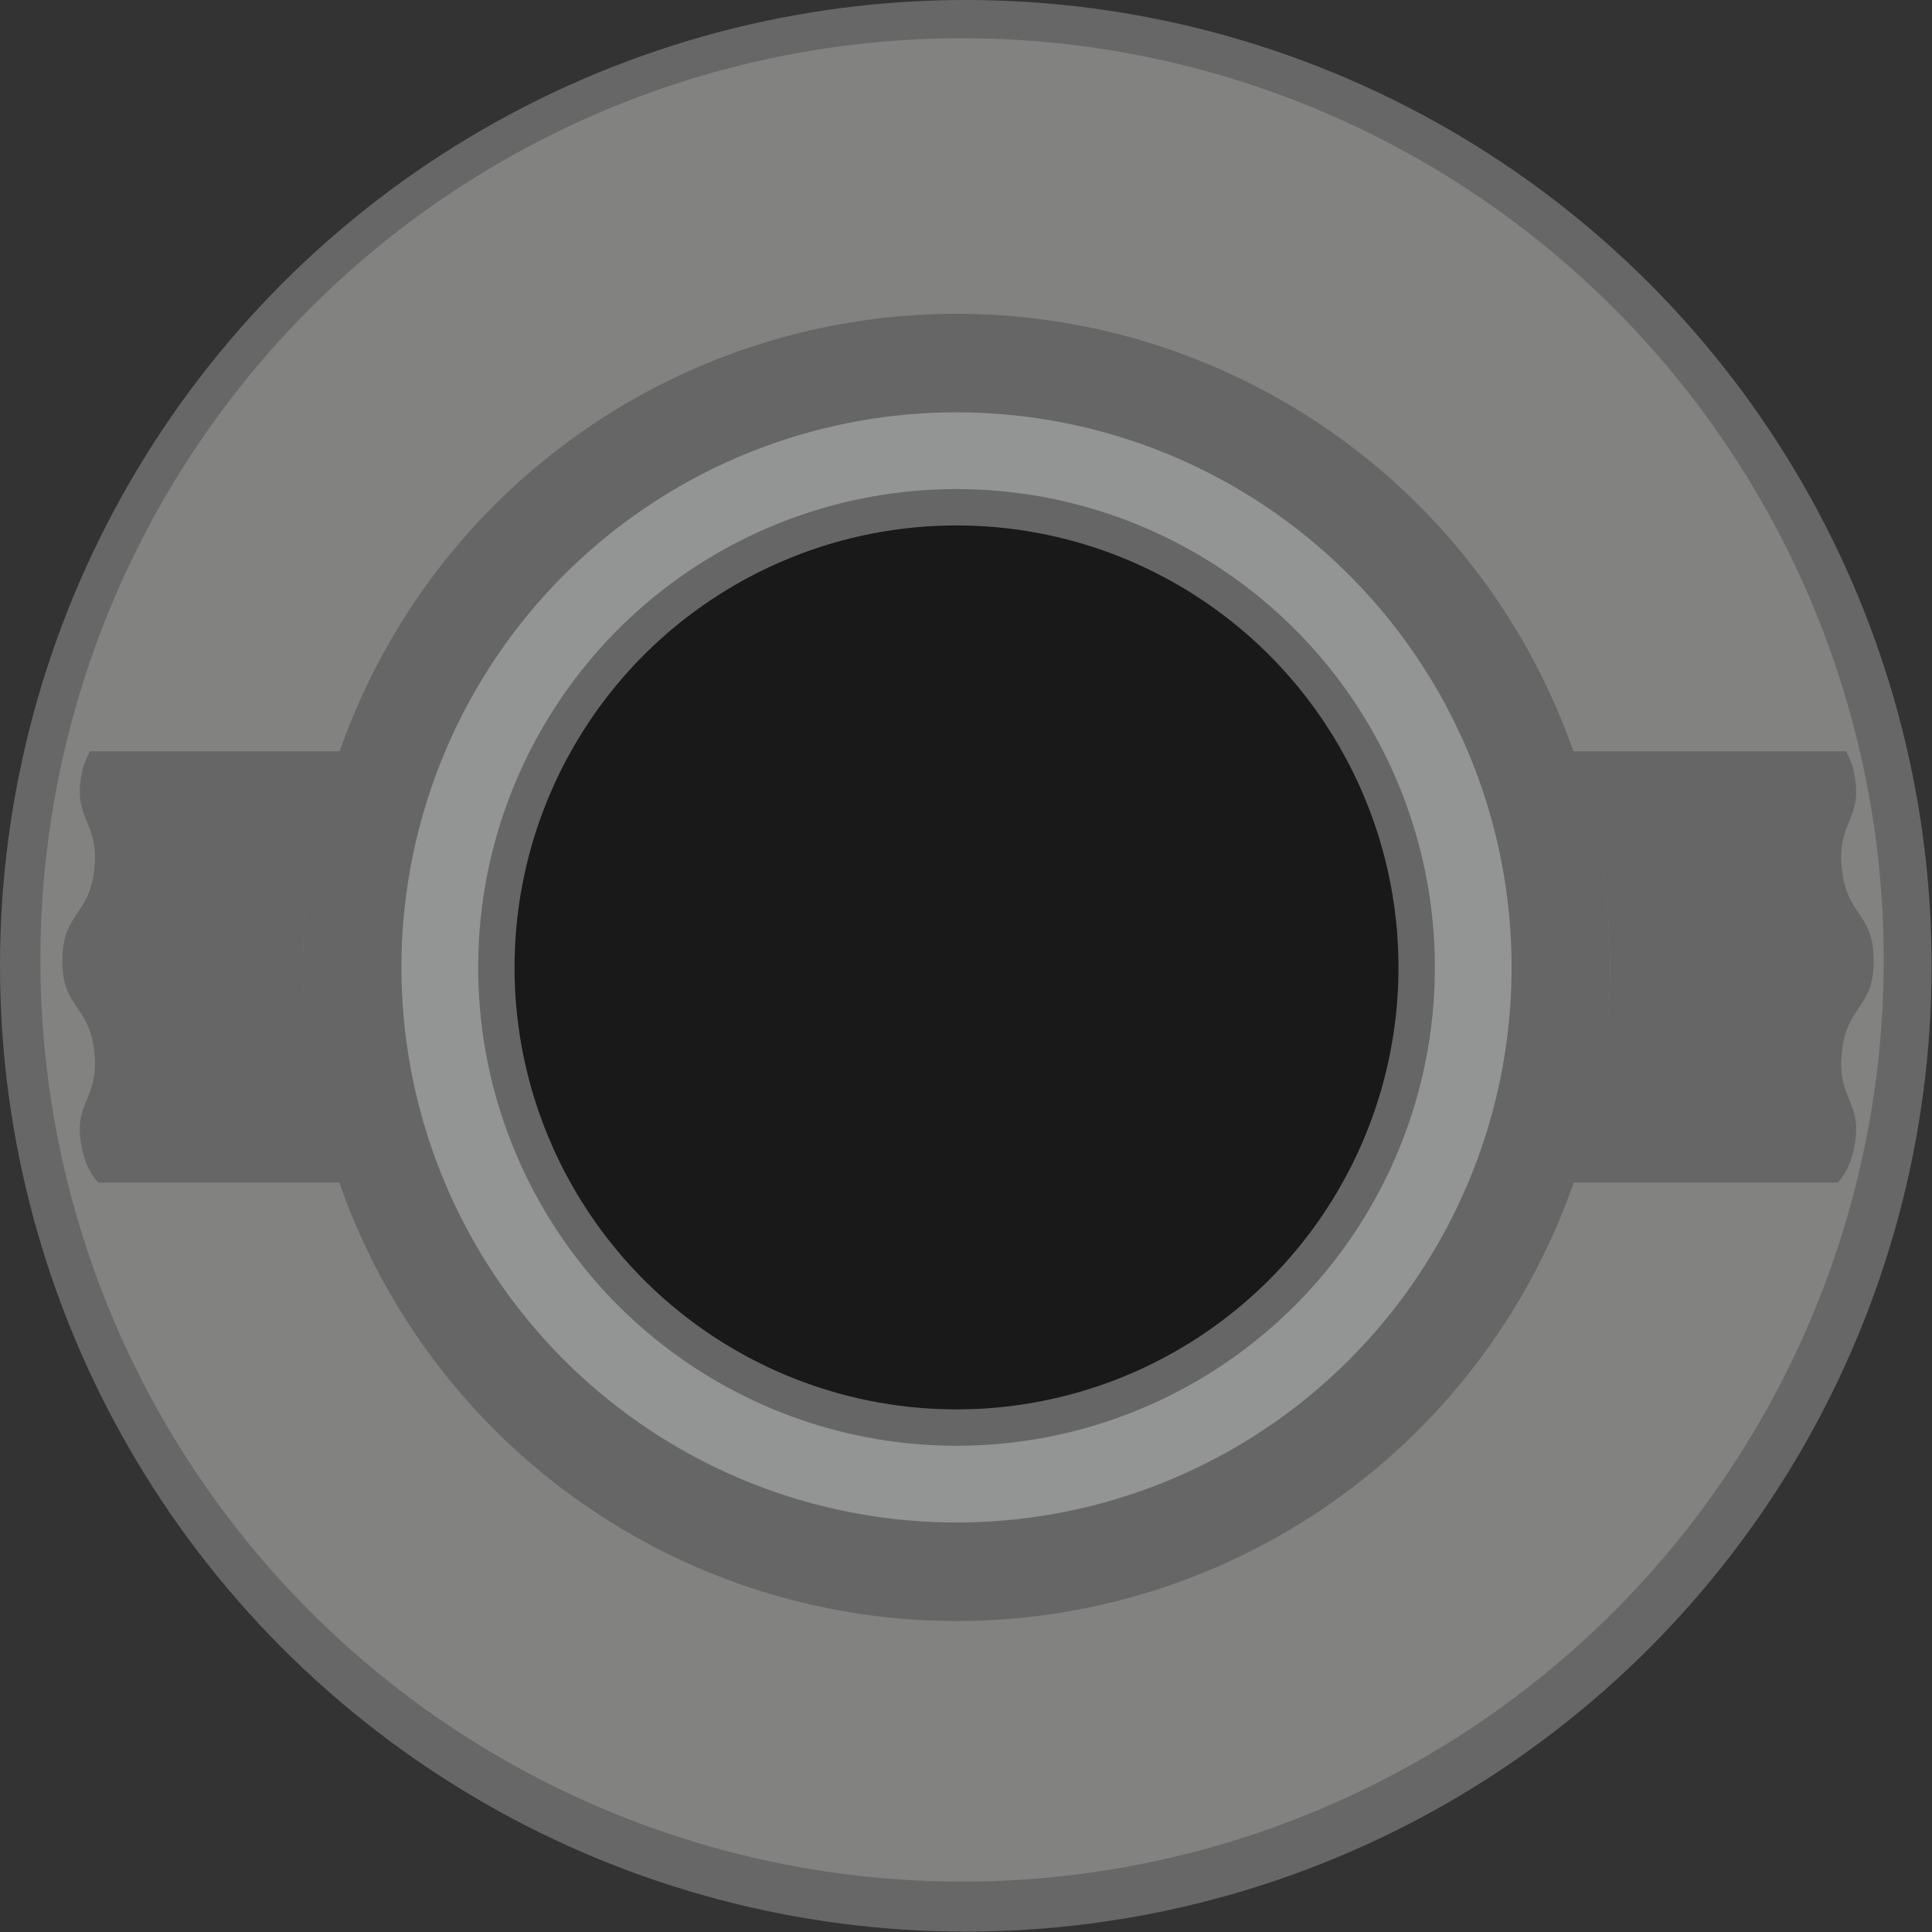 <?xml version="1.0" encoding="UTF-8" standalone="no"?>
<!-- Generator: Adobe Illustrator 23.0.3, SVG Export Plug-In . SVG Version: 6.00 Build 0)  -->

<svg
   xmlns:dc="http://purl.org/dc/elements/1.1/"
   xmlns:cc="http://creativecommons.org/ns#"
   xmlns:rdf="http://www.w3.org/1999/02/22-rdf-syntax-ns#"
   xmlns:svg="http://www.w3.org/2000/svg"
   xmlns="http://www.w3.org/2000/svg"
   xmlns:sodipodi="http://sodipodi.sourceforge.net/DTD/sodipodi-0.dtd"
   xmlns:inkscape="http://www.inkscape.org/namespaces/inkscape"
   version="1.0"
   x="0px"
   y="0px"
   width="8mm"
   height="8mm"
   viewBox="0 0 30.236 30.236"
   enable-background="new 0 0 22.677 22.677"
   xml:space="preserve"
   id="svg43"
   sodipodi:docname="jack-unused.svg"
   inkscape:version="0.92.4 (5da689c313, 2019-01-14)"><rect x="0" y="0" width="30.236" height="30.236" fill="#333333" stroke="none"/><defs
     id="defs47" /><sodipodi:namedview
     pagecolor="#ffffff"
     bordercolor="#666666"
     borderopacity="1"
     objecttolerance="10"
     gridtolerance="10"
     guidetolerance="10"
     inkscape:pageopacity="0"
     inkscape:pageshadow="2"
     inkscape:window-width="1920"
     inkscape:window-height="1017"
     id="namedview45"
     showgrid="false"
     inkscape:document-units="mm"
     units="mm"
     inkscape:zoom="10.406942"
     inkscape:cx="-4.6603511"
     inkscape:cy="11.338585"
     inkscape:window-x="-8"
     inkscape:window-y="-8"
     inkscape:window-maximized="1"
     inkscape:current-layer="svg43" /><g
     id="Layer_1"
     transform="translate(0,7.559)"
     style="opacity:0.5" /><g
     id="Pan_knob"
     transform="translate(0,7.559)"
     style="opacity:0.5" /><g
     id="Jacks"
     transform="matrix(1.333,0,0,1.333,-2.1241273e-6,-9.8037926e-6)"
     style="opacity:0.5"><g
       id="layer1_54_"
       transform="translate(-116.532,-79.379)"
       style=""><circle
         id="circle23_43_"
         cx="127.871"
         cy="90.718"
         r="11.339"
         style="clip-rule:evenodd;fill:#9c9c9d;fill-rule:evenodd" /><circle
         id="circle27_43_"
         cx="127.827"
         cy="90.649"
         r="10.821"
         style="clip-rule:evenodd;fill:#d2d2ce;fill-rule:evenodd" /><path
         id="path31_43_"
         d="m 117.587,88.2 c -0.032,0.067 -0.069,0.135 -0.092,0.245 -0.119,0.558 0.204,0.564 0.145,1.132 -0.06,0.568 -0.376,0.509 -0.376,1.08 0,0.571 0.316,0.51 0.376,1.078 0.06,0.568 -0.264,0.573 -0.145,1.132 0.044,0.205 0.114,0.31 0.191,0.397 h 2.842 c -0.288,-0.813 -0.436,-1.669 -0.44,-2.532 0.003,-0.863 0.152,-1.719 0.44,-2.532 z m 17.412,0 c 0.287,0.813 0.435,1.669 0.438,2.532 -0.003,0.863 -0.151,1.718 -0.438,2.532 h 3.108 c 0.077,-0.088 0.147,-0.192 0.191,-0.397 0.119,-0.558 -0.202,-0.564 -0.142,-1.132 0.06,-0.568 0.374,-0.507 0.374,-1.078 0,-0.571 -0.315,-0.512 -0.374,-1.08 -0.06,-0.568 0.261,-0.573 0.142,-1.132 -0.021,-0.109 -0.058,-0.178 -0.092,-0.245 z"
         inkscape:connector-curvature="0"
         style="clip-rule:evenodd;fill:#999999;fill-rule:evenodd" /><circle
         id="circle33_43_"
         cx="127.762"
         cy="90.737"
         r="7.674"
         style="clip-rule:evenodd;fill:#999999;fill-rule:evenodd" /><circle
         id="circle39_43_"
         cx="127.762"
         cy="90.737"
         r="6.517"
         style="clip-rule:evenodd;fill:#f3f5f6;fill-rule:evenodd" /><circle
         id="circle43_43_"
         cx="127.762"
         cy="90.737"
         r="5.616"
         style="clip-rule:evenodd;fill:#999999;fill-rule:evenodd" /><circle
         id="circle45_43_"
         cx="127.762"
         cy="90.737"
         r="5.189"
         style="clip-rule:evenodd;fill-rule:evenodd" /></g><g
       id="g12"
       style="" /><g
       id="g14"
       style="" /><g
       id="g16"
       style="" /><g
       id="g18"
       style="" /><g
       id="g20"
       style="" /><g
       id="g22"
       style="" /><g
       id="g24"
       style="" /><g
       id="g26"
       style="" /><g
       id="g28"
       style="" /><g
       id="g30"
       style="" /><g
       id="g32"
       style="" /><g
       id="g34"
       style="" /><g
       id="g36"
       style="" /><g
       id="g38"
       style="" /><g
       id="g40"
       style="" /></g></svg>
